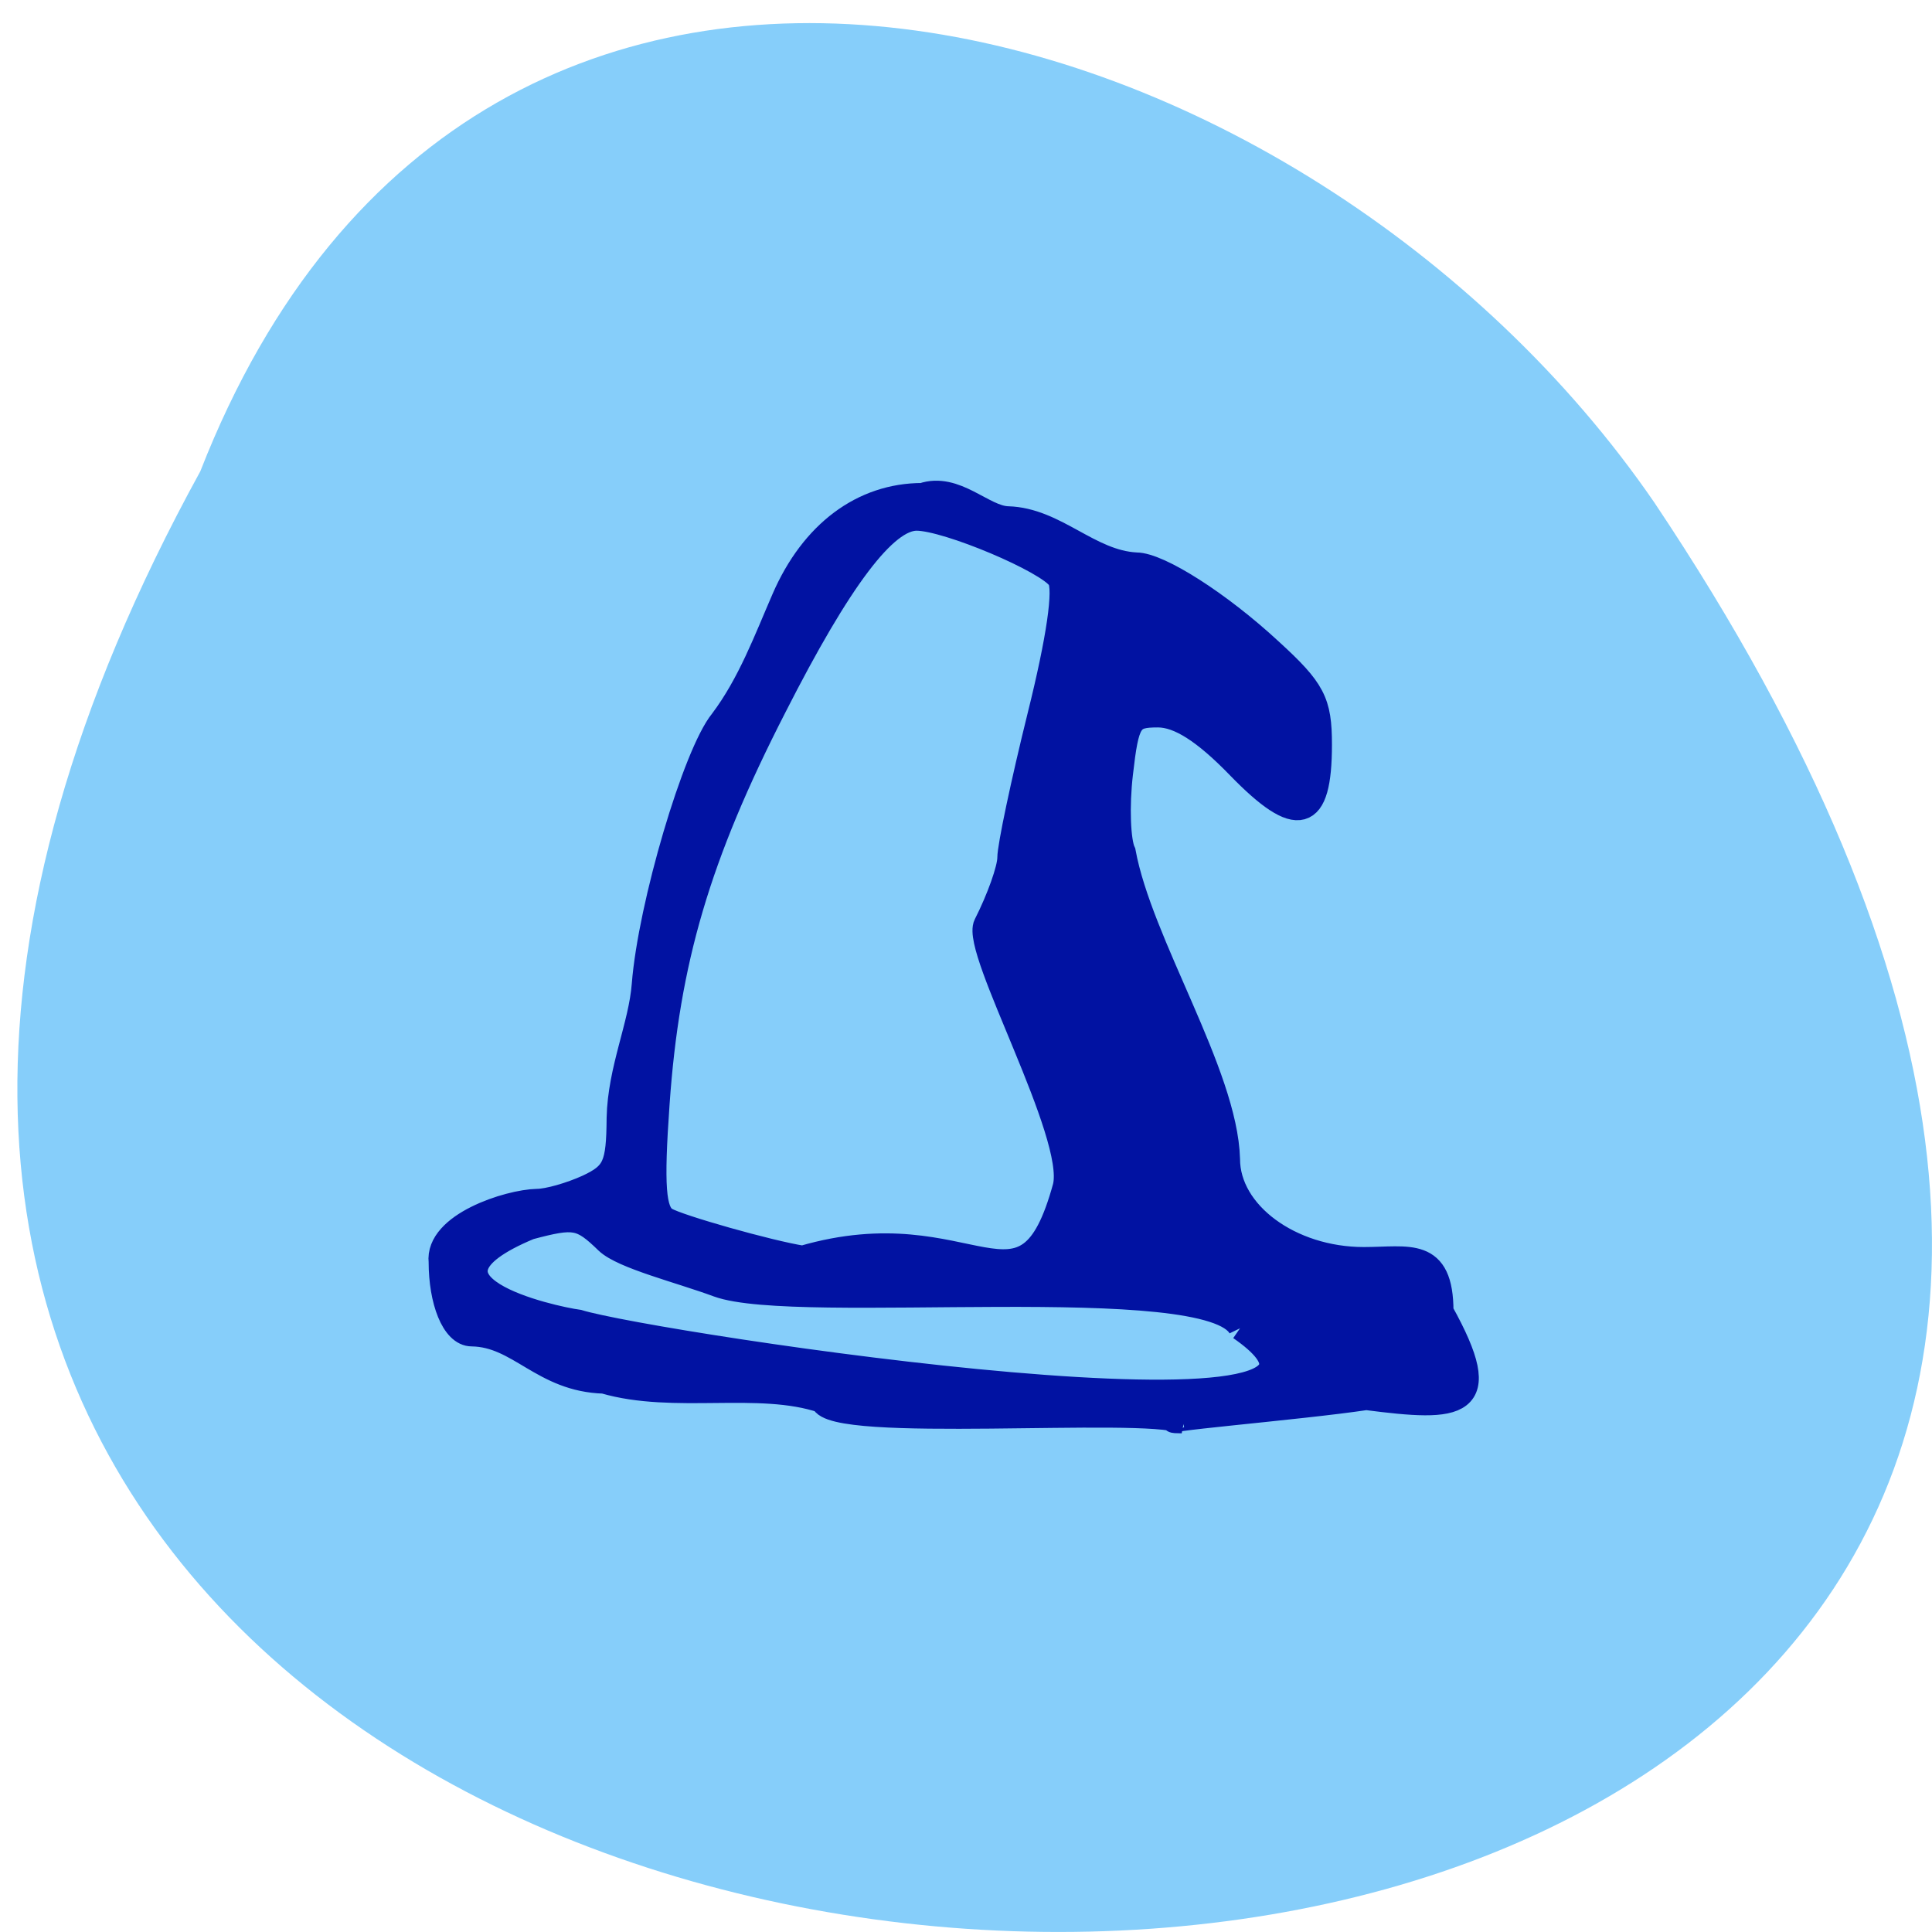 <svg xmlns="http://www.w3.org/2000/svg" viewBox="0 0 22 22"><path d="m 2.281 5.367 c -11.863 21.605 31.473 22.621 16.555 0.352 c -3.937 -5.73 -13.363 -8.527 -16.555 -0.352" fill="#86cefa"/><path d="m 193.66 137.98 c -8.953 -3.03 -20.859 0.144 -30.731 -2.742 c -8.663 -0.241 -11.905 -6.542 -18.584 -6.638 c -2.613 0 -4.356 -4.762 -4.356 -10.149 c -0.581 -5.243 9.486 -8.466 13.503 -8.562 c 1.549 0 4.743 -0.914 7.163 -2.02 c 3.775 -1.78 4.307 -2.982 4.356 -9.668 c 0.145 -6.83 3.097 -12.987 3.533 -18.76 c 0.871 -11.06 7.163 -32.42 10.938 -37.04 c 3.92 -5.195 6.243 -11.496 8.711 -17.17 c 4.02 -9.284 11.08 -14.575 19.504 -14.575 c 4.646 -1.587 8.518 3.175 12 3.271 c 6.727 0.192 11.421 6.157 18.05 6.494 c 3.194 0 11.712 5.435 18.874 12.07 c 6.05 5.532 6.921 7.215 6.921 13.228 c 0 10.823 -3.049 11.689 -11.373 3.127 c -4.84 -5 -8.421 -7.263 -11.373 -7.263 c -3.92 0 -4.356 0.625 -5.227 8.225 c -0.532 4.57 -0.339 9.524 0.387 11.02 c 2.371 12.891 14.325 31.12 14.664 43.15 c 0 7.6 8.76 14.09 19.12 14.09 c 6.34 0 10.889 -1.539 10.889 7.36 c 7.598 13.661 2.565 13.805 -10.55 12.12 c -9.195 1.395 -32.425 3.271 -25.94 3.271 c -5.469 -2.261 -49.46 1.443 -50.48 -2.838 m 58.753 -10.246 c -4.114 -8.466 -62.43 -2.02 -73.47 -6.06 c -5.324 -1.972 -13.357 -3.944 -15.584 -6.06 c -3.678 -3.56 -4.549 -3.704 -10.889 -2.02 c -19.07 7.937 3.243 12.795 6.872 13.276 c 10.454 3.223 120.51 19.914 93.02 0.866 m -24.634 -19.866 c 1.791 -7.36 -12.922 -33.29 -11.131 -36.846 c 1.839 -3.608 3.339 -7.841 3.339 -9.38 c 0 -1.587 1.887 -10.534 4.21 -19.914 c 2.71 -10.871 3.726 -17.894 2.807 -19.337 c -1.549 -2.453 -15.777 -8.466 -20.08 -8.466 c -4.404 0 -10.792 8.418 -19.988 26.504 c -10.696 20.876 -15.05 35.643 -16.455 55.75 c -0.823 11.641 -0.532 15.2 1.162 16.258 c 1.694 1.058 14.616 4.714 19.262 5.435 c 23.859 -6.975 31.17 10.823 36.878 -10.01" transform="matrix(0.081 0 0 0.081 -6.319 4.776)" fill="#0112a2" stroke="#0112a2" stroke-width="3.437"/></svg>